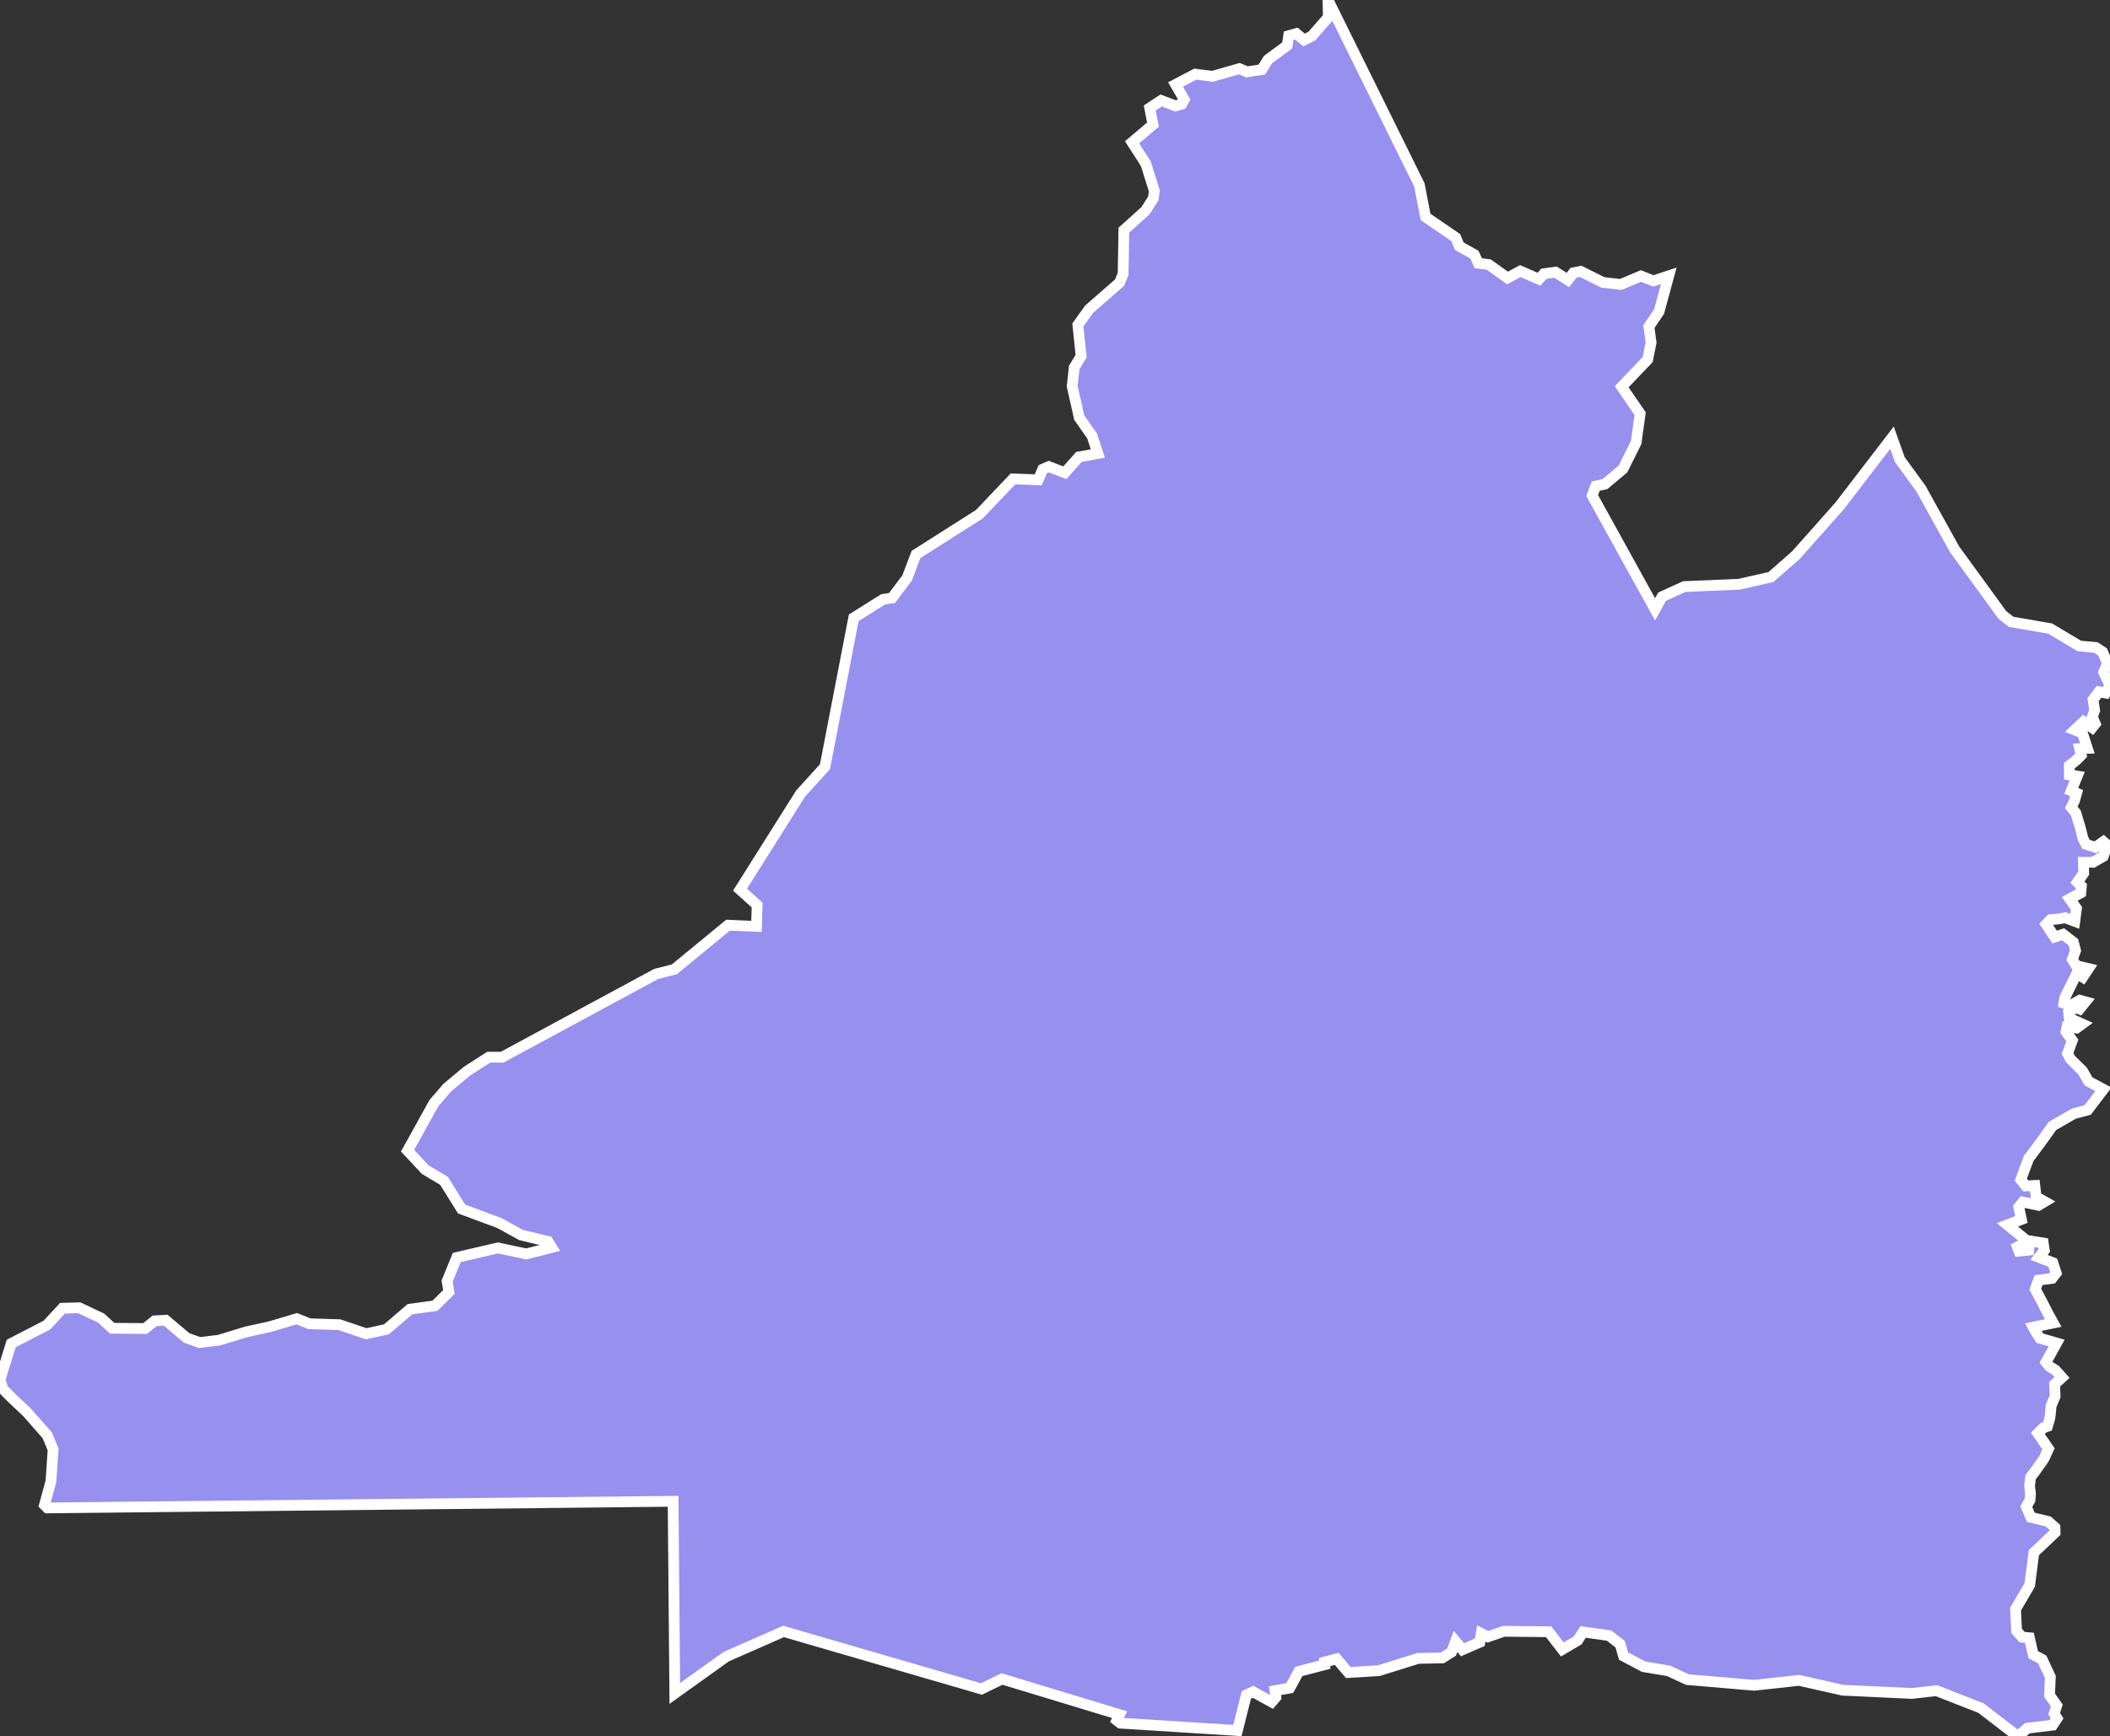<svg xmlns="http://www.w3.org/2000/svg" viewBox="0.261 56.06 137.15 112.87" width="137.15" height="112.87">
            <rect x="0.261" y="56.06" width="137.15" height="112.87" fill="#333333" stroke="none"/>
            <path 
                d="m 86.581,56.06 5.94,12.02 0.4,2.08 1.97,1.35 0.22,0.55 0.98,0.55 0.26,0.56 0.68,0.09 1.22,0.87 0.83,-0.45 1.21,0.53 0.33,-0.36 0.75,-0.1 0.8,0.51 0.37,-0.47 0.47,-0.09 1.44,0.72 1.16,0.13 1.31,-0.55 0.81,0.32 1,-0.33 -0.63,2.32 -0.66,0.98 0.14,1.04 -0.22,1.1 -1.69,1.77 1.2,1.75 -0.26,1.87 -0.86,1.73 -1.17,0.98 -0.6,0.13 -0.23,0.61 4.09,7.4 0.45,-0.82 1.45,-0.66 3.55,-0.15 2.08,-0.47 1.62,-1.42 2.85,-3.21 3.4,-4.43 0.51,1.43 1.37,1.88 2.19,3.95 3.1,4.26 0.57,0.45 2.54,0.44 1.89,1.13 1.08,0.1 0.44,0.29 0.32,0.75 -0.25,0.56 0.41,0.86 -0.28,0.5 -0.44,-0.08 -0.38,0.51 0.1,0.7 -0.15,0.42 0.19,0.45 0,0 -0.2,0.25 -0.56,-0.39 -0.57,0.54 0.5,0.2 0.32,1 -0.5,0.02 0.1,0.42 -0.23,0.24 -0.22,0.19 -0.32,0.24 0,0.61 0.51,0.08 -0.39,0.96 0.35,0.15 -0.14,0.49 -0.21,0.43 0.3,0.37 0.28,0.93 0.19,0.74 0.19,0.36 0.61,0.2 0.52,-0.37 0.26,0.23 -0.27,0.73 -0.66,0.38 -0.63,0 0.02,0.71 -0.41,0.59 0.26,0.25 -0.04,0.44 -0.72,0.39 0.44,0.62 -0.11,0.84 -0.62,-0.23 -0.41,0.07 -0.54,0.05 -0.29,0.3 0.55,0.83 0.55,-0.18 0.67,0.52 0.14,0.54 -0.21,0.57 0.25,0.41 0.8,0.19 -0.37,0.56 -0.39,-0.24 -0.53,1.07 -0.25,0.52 -0.06,0.34 0.42,0.15 0.62,-0.34 0.36,0.1 -0.38,0.47 -0.25,-0.1 -0.46,0.32 0.04,0.37 0.84,0.38 -0.37,0.27 -0.62,-0.06 -0.06,0.3 0.41,0.56 -0.31,0.85 0.19,0.36 0.78,0.77 0.39,0.68 0.97,0.52 -1.02,1.34 -0.9,0.24 -1.39,0.8 -0.7,0.98 -0.85,1.14 -0.51,1.37 0.33,0.41 0.58,-0.03 0.09,0.74 0.55,0.31 -0.4,0.24 -1.01,-0.21 -0.27,0.32 0.17,0.81 -0.91,0.35 1.13,0.92 -0.01,0.28 -0.47,0.24 0.1,0.27 0.64,-0.07 0.06,-0.6 0.88,0.14 0.07,0.48 -0.35,0.45 0.9,0.35 0.22,0.67 -0.27,0.35 -0.87,0.11 -0.22,0.59 0.46,0.86 0.35,0.69 0.36,0.65 -1.3,0.27 0.14,0.26 0.29,0.46 0.47,0.13 0.62,0.18 -0.69,1.25 0.22,0.27 0.39,0.24 0.43,0.48 -0.48,0.44 0.03,0.79 -0.26,0.62 -0.05,0.57 -0.04,0.25 -0.15,0.51 -0.26,0.09 -0.36,0.36 0.69,1.01 -0.28,0.61 -0.1,0.16 -0.55,0.77 -0.23,0.29 -0.07,0.58 0.06,0.51 -0.03,0.4 -0.24,0.44 0.29,0.69 1.13,0.27 0.44,0.39 0.01,0.33 -1.38,1.31 -0.27,2.1 -0.92,1.57 0.07,1.42 0.36,0.4 0.47,0.04 0.25,1.1 0.58,0.31 0.53,1.13 -0.05,1.2 0.47,0.66 -0.17,0.53 0.19,0.31 0,0 -0.29,0.44 -1.64,0.2 -0.63,0.53 -2.39,-1.84 -2.89,-1.13 -1.6,0.18 -4.49,-0.21 -2.84,-0.64 -2.92,0.32 -4.34,-0.37 -1.23,-0.57 -1.62,-0.27 -1.3,-0.69 -0.22,-0.77 -0.72,-0.56 -1.69,-0.24 -0.35,0.55 -1,0.59 -0.89,-1.15 -2.91,-0.03 -1.04,0.36 -0.43,-0.22 -0.09,0.57 -1.13,0.49 -0.45,-0.54 -0.26,0.69 -0.6,0.38 -1.57,0.03 -2.56,0.8 -1.98,0.12 -0.76,-0.89 -0.78,0.21 0.01,0.17 -1.69,0.44 -0.59,1.08 -0.96,0.17 0.06,0.43 -0.27,0.31 -1.21,-0.67 -0.44,0.21 -0.58,2.31 -7.61,-0.48 -0.23,-0.18 0.18,-0.37 -7.64,-2.32 -1.34,0.65 -12.86,-3.74 -3.73,1.64 -3.34,2.39 -0.11,-12.49 -40.67,0.43 -0.19,-0.19 0,0 0.42,-1.55 0.14,-2.06 -0.38,-0.92 -1.33,-1.51 -0.97,-0.91 -0.59,-0.6 -0.18,-0.6 0.73,-2.35 2.31,-1.19 1.02,-1.1 1.09,-0.03 1.42,0.67 0.72,0.66 2.14,0.02 0.62,-0.5 0.72,-0.04 1.36,1.15 0.84,0.3 1.25,-0.15 1.81,-0.55 1.51,-0.33 1.75,-0.52 0.82,0.33 1.95,0.06 1.74,0.59 1.32,-0.29 1.53,-1.31 1.62,-0.22 0.91,-0.9 -0.12,-0.7 0.63,-1.54 2.67,-0.62 1.85,0.39 1.65,-0.42 -0.24,-0.39 -1.75,-0.42 -1.42,-0.78 -2.45,-0.91 -1.14,-1.83 -1.22,-0.73 -1.15,-1.23 1.71,-3.09 0.86,-1 1.29,-1.08 1.42,-0.91 0.87,0 10.01,-5.41 1.18,-0.3 3.49,-2.87 1.85,0.08 0.04,-1.39 -1.11,-1 3.94,-6.25 1.58,-1.74 1.87,-9.68 1.91,-1.2 0.58,-0.09 0.98,-1.3 0.58,-1.53 4.11,-2.61 2.19,-2.3 1.64,0.06 0.3,-0.69 0.39,-0.17 1.04,0.4 0.92,-1.03 1.23,-0.22 -0.38,-1.15 -0.83,-1.18 -0.23,-1.02 -0.23,-1.02 0.13,-1.22 0.45,-0.74 -0.21,-2.03 0.74,-1.03 1.97,-1.72 0.23,-0.57 0.05,-2.84 1.41,-1.27 0.5,-0.79 0.07,-0.49 -0.56,-1.78 -0.89,-1.38 1.36,-1.15 -0.21,-1.08 0.74,-0.49 0.93,0.35 0.41,-0.11 0.16,-0.3 -0.56,-0.98 1.28,-0.67 1.12,0.14 1.75,-0.5 0.49,0.21 0.97,-0.15 0.4,-0.65 1.25,-0.92 0.09,-0.63 0.5,-0.14 0.5,0.42 0.5,-0.25 1.08,-1.23 z" 
                fill="rgb(151, 144, 238)" 
                stroke="white" 
                stroke-width=".7px"
                title="Bântéay Méanchey" 
                id="KH-1" 
            />
        </svg>